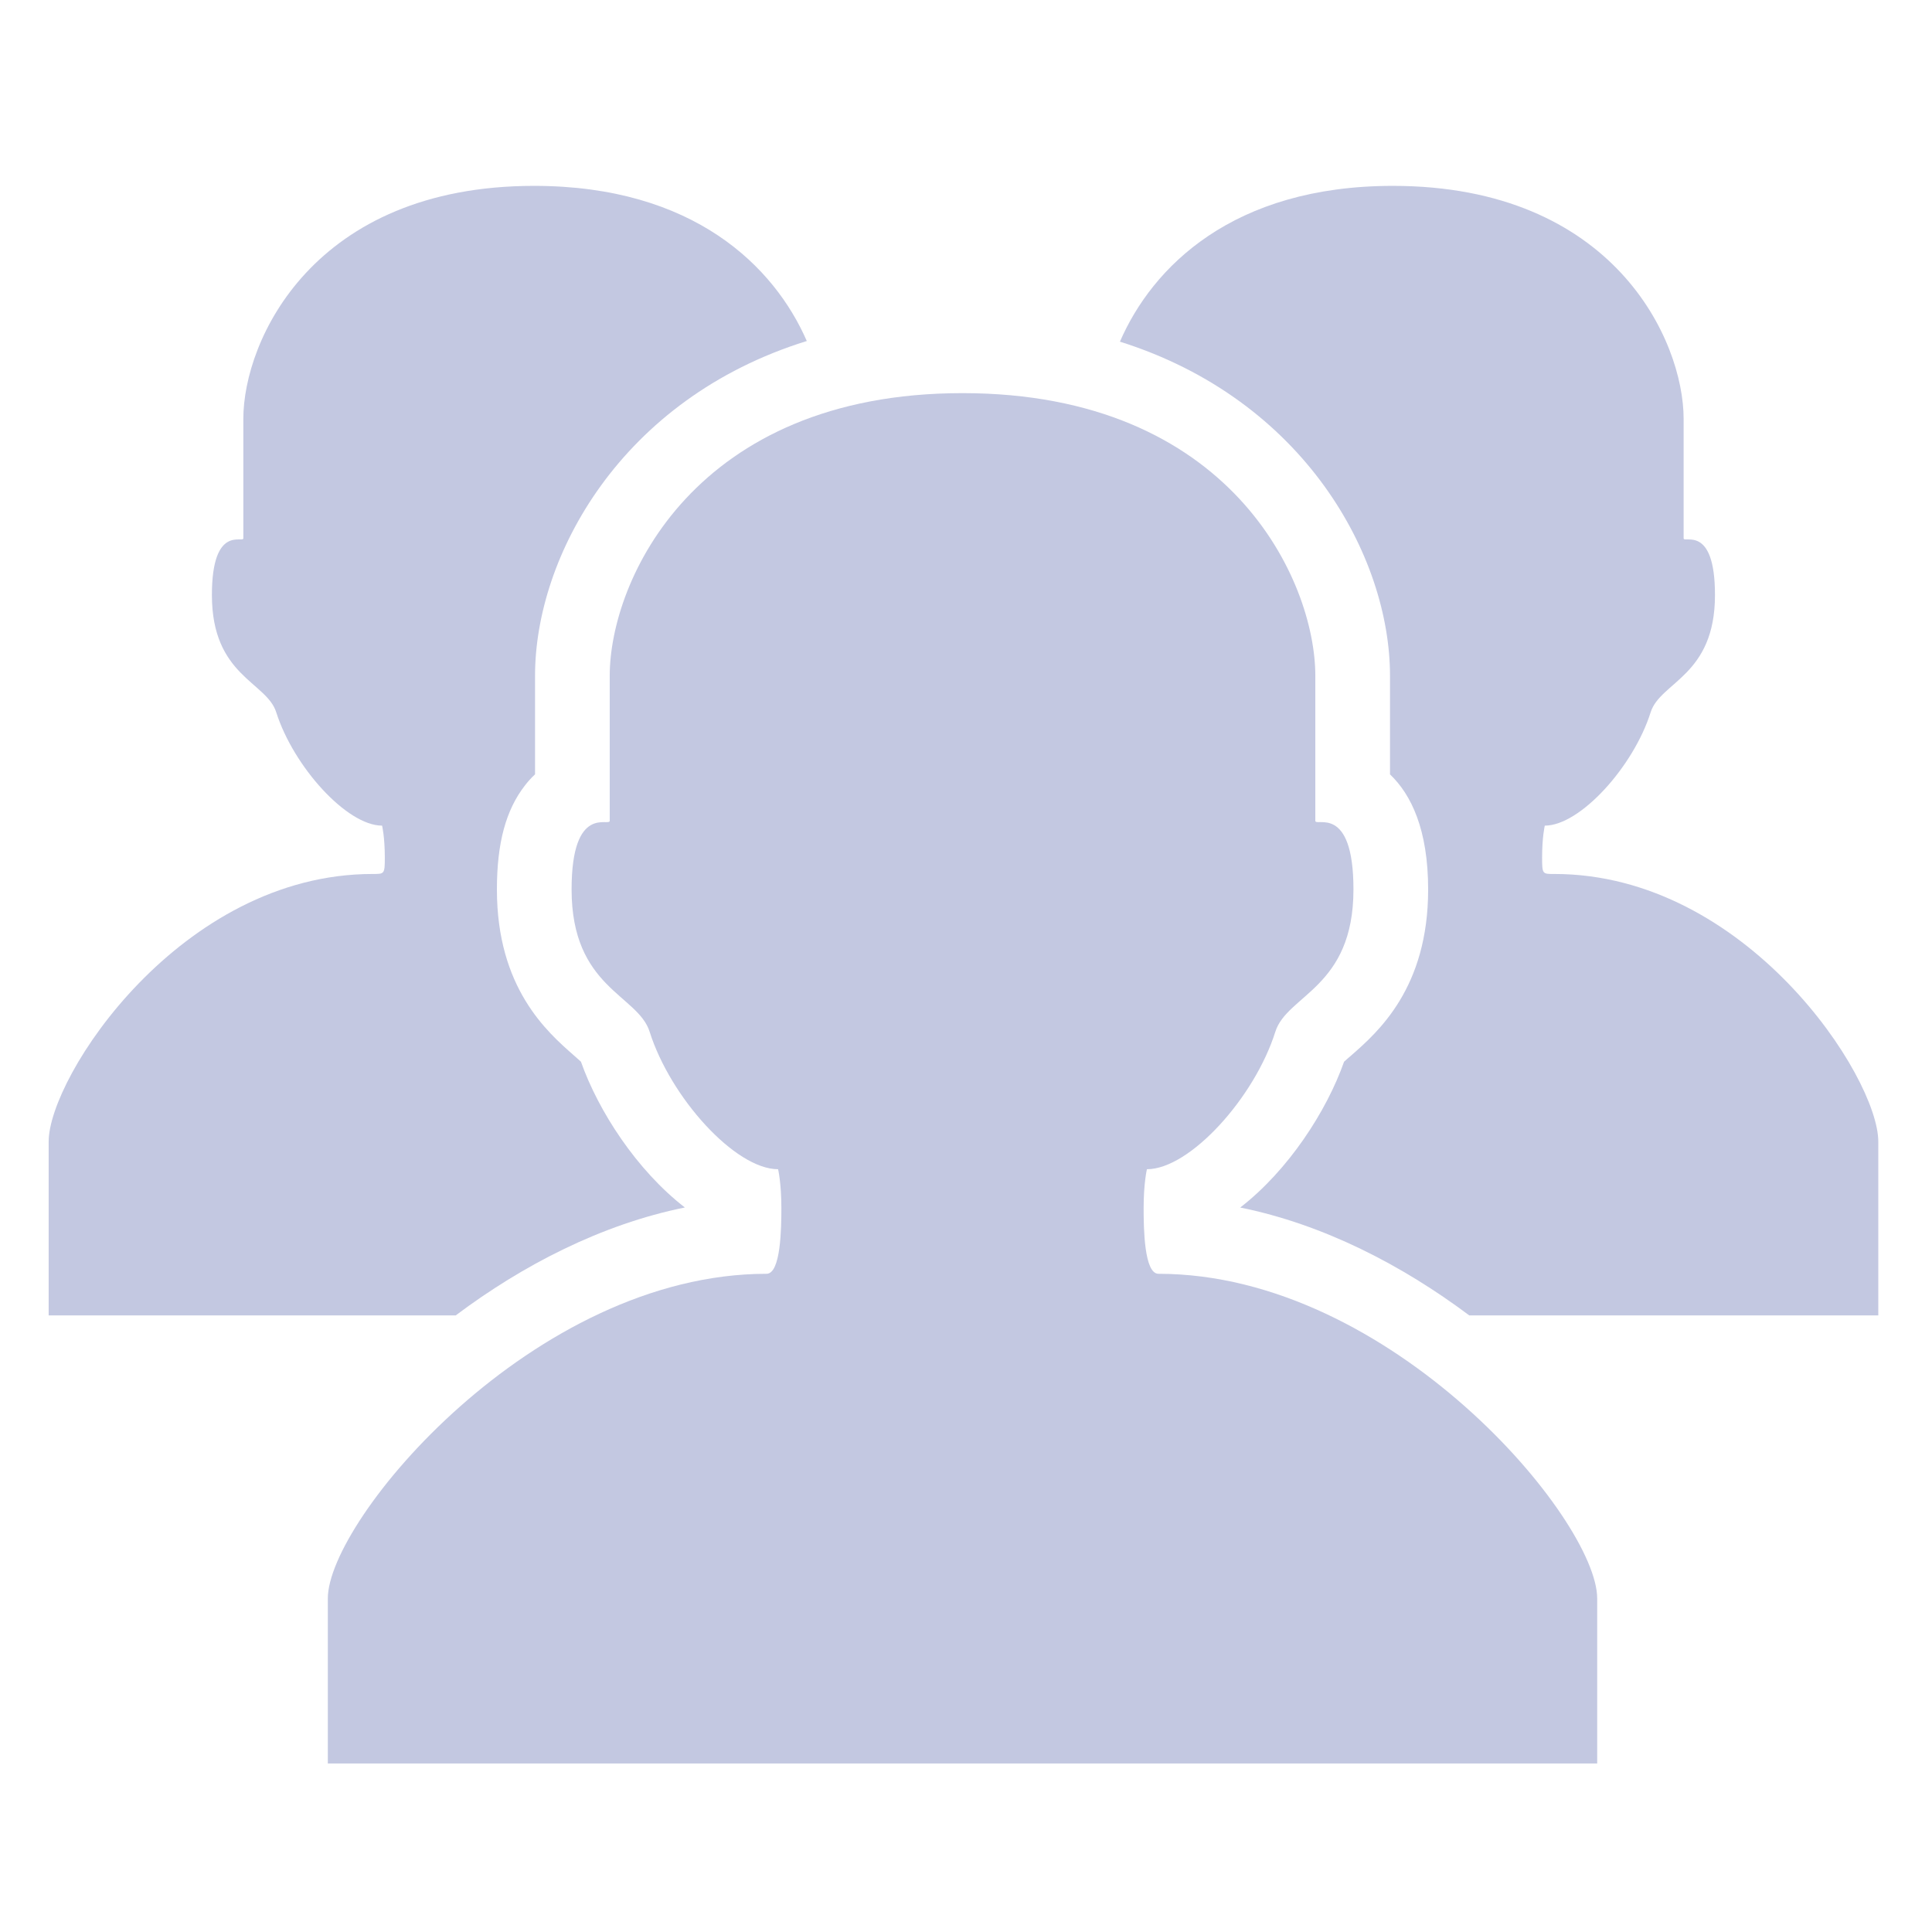 <svg xmlns="http://www.w3.org/2000/svg" xmlns:svg="http://www.w3.org/2000/svg" id="svg4292" width="160" height="160" version="1.1"><g id="layer1" transform="translate(0,-892.362)"><g id="All_Friend" transform="matrix(3.367,0,0,3.367,-823.393,-1113.314)" style="fill:#fff"><g id="g1005" style="fill:#fff"><g id="g1007" style="fill:#fff"><path style="fill:#c3c8e1;fill-opacity:1" id="path1009" d="m 261.393,625.386 c -1.182,-0.914 -2.127,-2.369 -2.556,-3.586 -0.051,-0.047 -0.118,-0.105 -0.173,-0.154 -0.661,-0.58 -1.894,-1.66 -1.894,-4.082 0,-1.143 0.22,-1.955 0.69,-2.559 0.063,-0.082 0.146,-0.178 0.248,-0.273 v -2.426 c 0,-2.928 2.106,-6.811 6.684,-8.232 -0.799,-1.83 -2.781,-3.816 -6.708,-3.816 -5.431,0 -7.151,3.803 -7.151,5.73 0,1.039 0,2.811 0,2.939 0,0.131 -0.773,-0.354 -0.773,1.395 0,1.992 1.344,2.131 1.582,2.883 0.424,1.336 1.736,2.789 2.604,2.789 0,0 0.067,0.275 0.067,0.785 0,0.412 -0.012,0.404 -0.301,0.404 -4.721,0 -7.967,4.988 -7.967,6.582 0,2.037 0,4.275 0,4.275 h 10.012 c 1.651,-1.238 3.589,-2.24 5.636,-2.654 z"/><path style="fill:#c3c8e1;fill-opacity:1" id="path1011" d="m 282.779,617.183 c -0.291,0 -0.301,0.008 -0.301,-0.404 0,-0.51 0.066,-0.785 0.066,-0.785 0.869,0 2.183,-1.453 2.604,-2.789 0.239,-0.752 1.582,-0.891 1.582,-2.883 0,-1.748 -0.771,-1.264 -0.771,-1.395 0,-0.129 0,-1.9 0,-2.939 0,-1.928 -1.721,-5.73 -7.152,-5.73 -3.938,0 -5.918,1.998 -6.713,3.832 4.548,1.432 6.643,5.299 6.643,8.217 v 2.426 c 0.518,0.494 0.938,1.352 0.938,2.832 0,2.422 -1.232,3.504 -1.895,4.084 -0.055,0.047 -0.123,0.105 -0.173,0.152 -0.429,1.217 -1.372,2.672 -2.554,3.586 2.047,0.414 3.983,1.418 5.634,2.654 h 10.06 c 0,0 0,-2.238 0,-4.275 -0.001,-1.595 -3.247,-6.583 -7.968,-6.583 z"/></g><path style="fill:#c3c8e1;fill-opacity:1" id="path1013" d="m 273.042,627.017 c -0.352,0 -0.365,-1.119 -0.365,-1.619 0,-0.615 0.081,-0.953 0.081,-0.953 1.054,0 2.648,-1.76 3.159,-3.383 0.29,-0.912 1.921,-1.078 1.921,-3.498 0,-2.119 -0.938,-1.531 -0.938,-1.689 0,-0.158 0,-2.307 0,-3.568 0,-2.338 -2.089,-6.951 -8.678,-6.951 -6.59,0 -8.677,4.613 -8.677,6.951 0,1.262 0,3.41 0,3.568 0,0.158 -0.938,-0.43 -0.938,1.689 0,2.42 1.631,2.586 1.919,3.498 0.513,1.623 2.106,3.383 3.16,3.383 0,0 0.081,0.338 0.081,0.953 0,0.5 -0.014,1.619 -0.365,1.619 -5.727,0 -10.791,6.053 -10.791,7.986 0,2.471 0,4.059 0,4.059 h 15.611 15.611 c 0,0 0,-1.588 0,-4.059 10e-4,-1.934 -5.063,-7.986 -10.791,-7.986 z"/></g></g></g></svg>